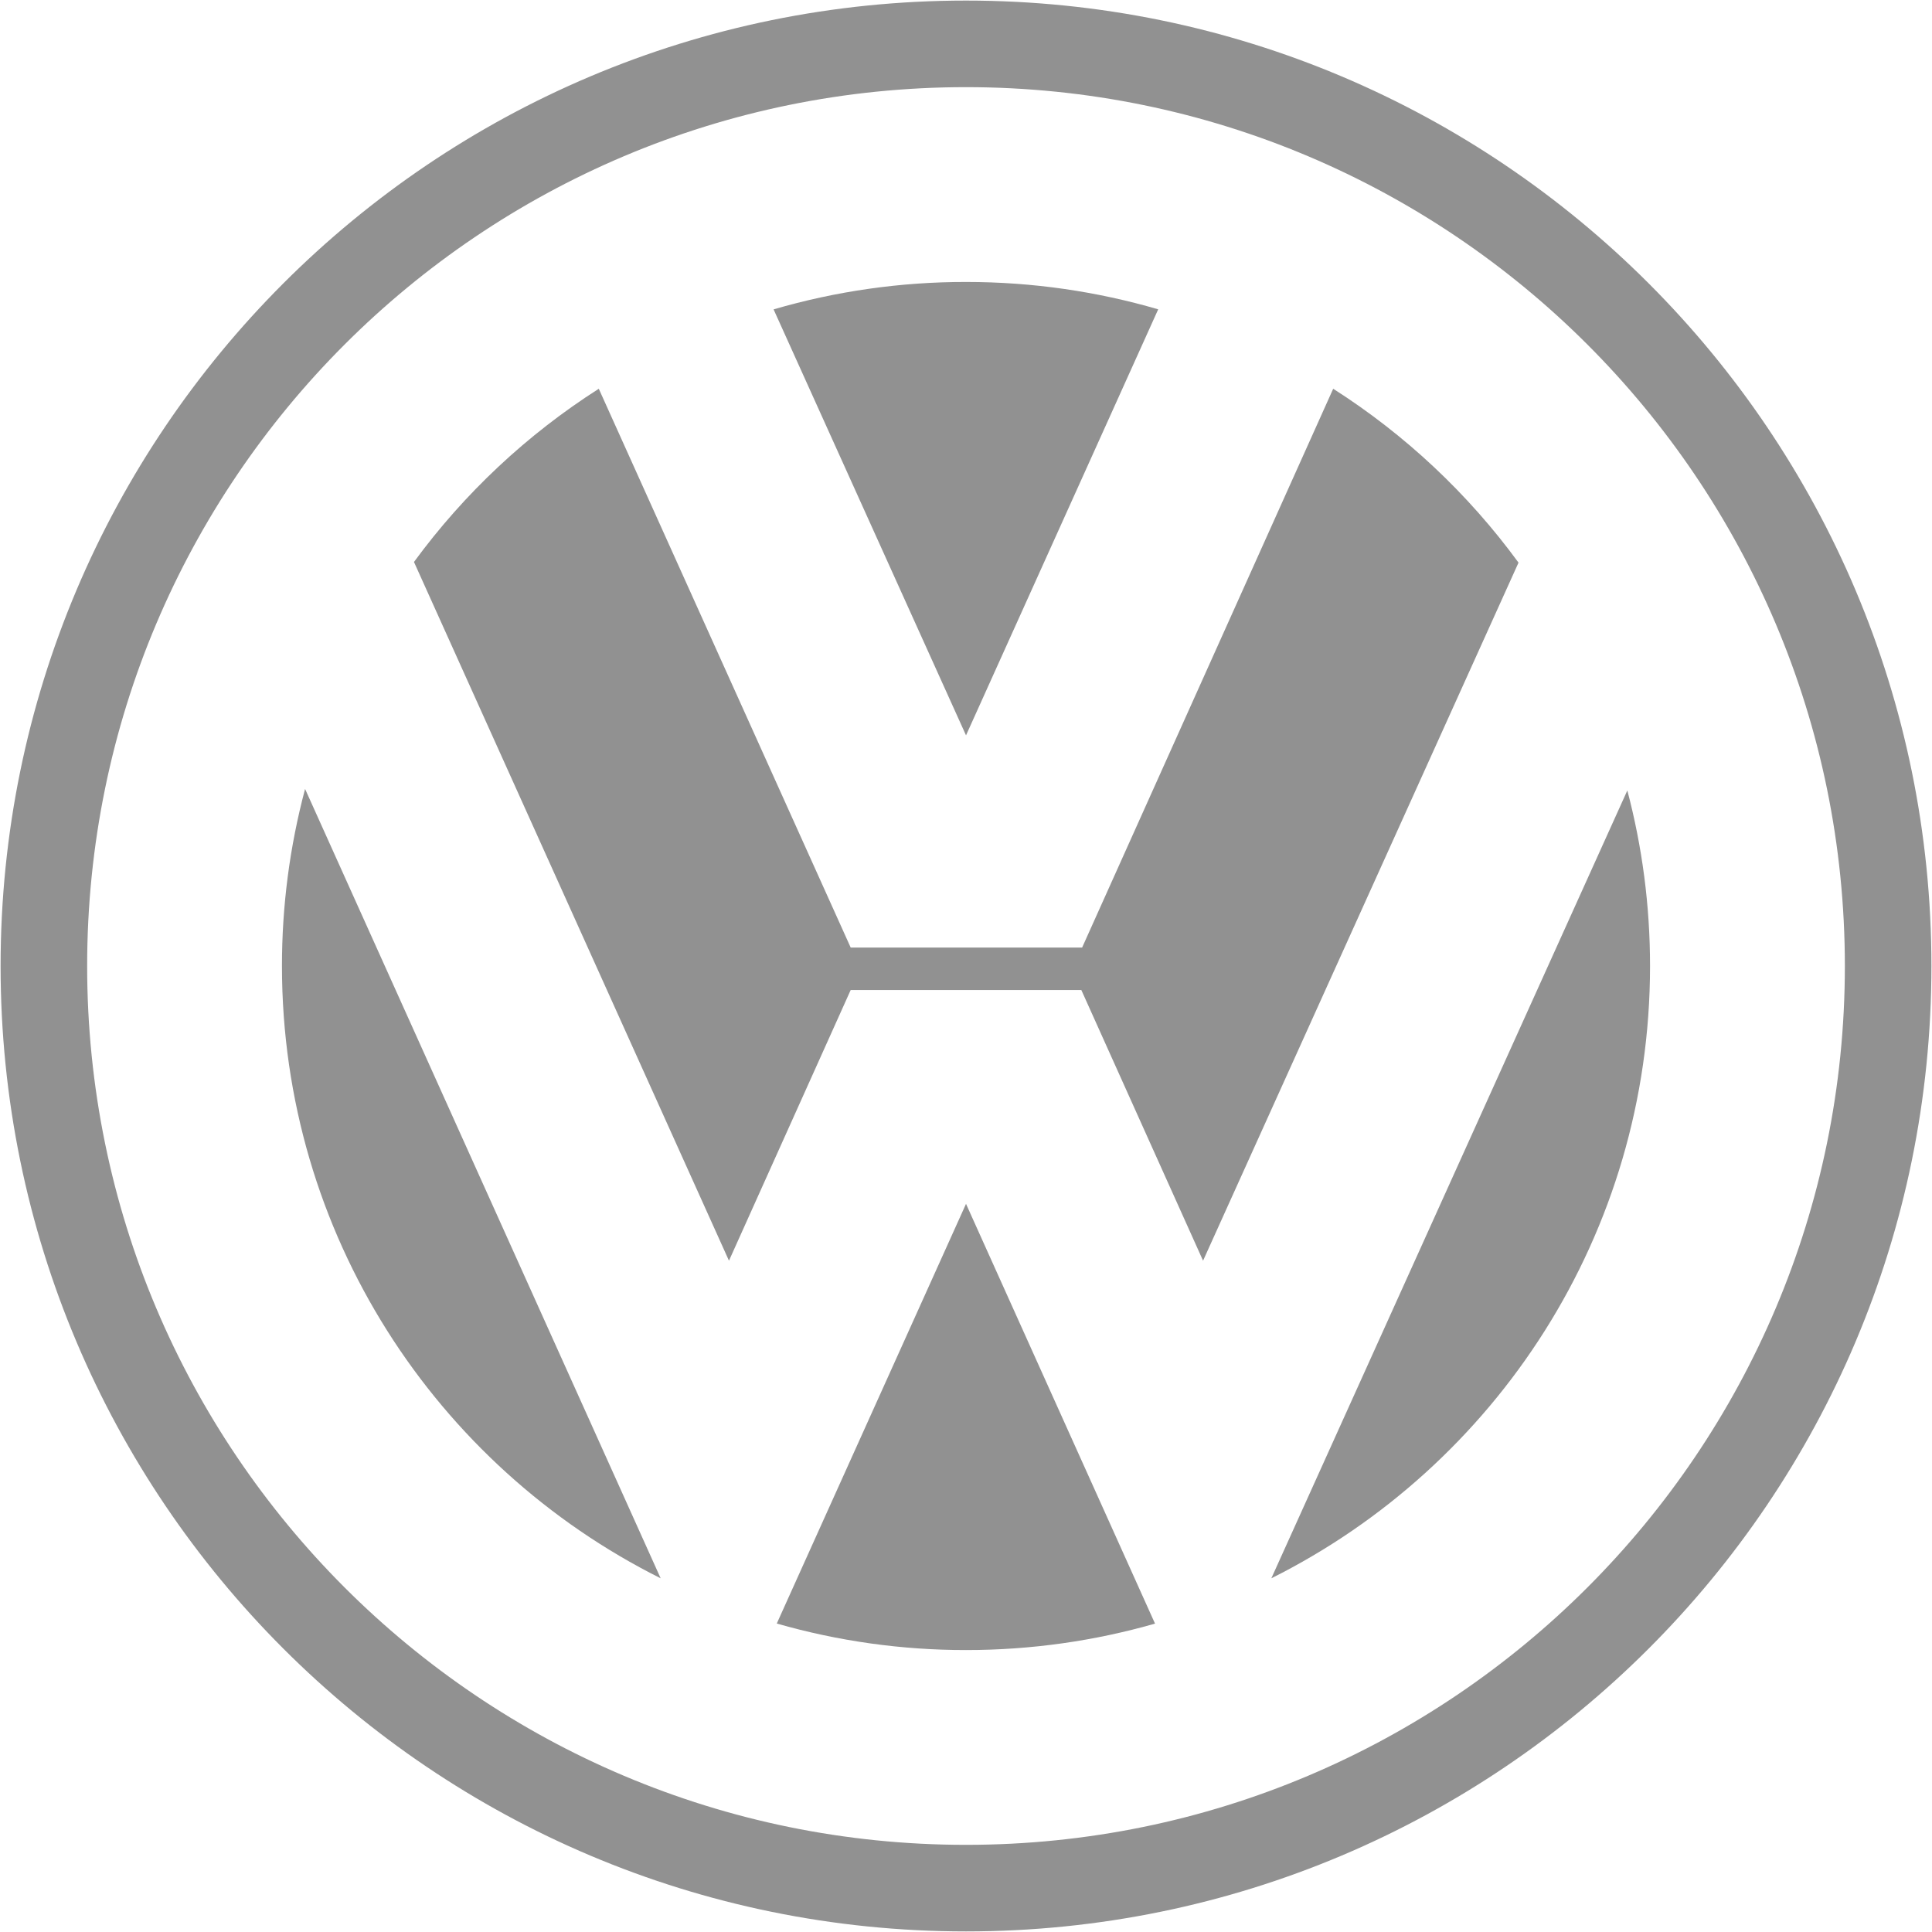<svg width="118" height="118" viewBox="0 0 118 118" fill="none" xmlns="http://www.w3.org/2000/svg">
<path fill-rule="evenodd" clip-rule="evenodd" d="M59 0.035C26.435 0.035 0.036 26.436 0.036 59C0.036 91.564 26.436 117.964 59 117.964C91.564 117.964 117.965 91.564 117.965 59C117.965 26.436 91.564 0.035 59 0.035ZM59 112.677C29.355 112.677 5.323 88.645 5.323 59C5.323 29.355 29.355 5.323 59 5.323C88.645 5.323 112.678 29.355 112.678 59C112.678 88.645 88.645 112.677 59 112.677Z" fill="#919191"/>
<path fill-rule="evenodd" clip-rule="evenodd" d="M47.248 18.896C51.066 17.781 55.023 17.217 59.001 17.221C63.076 17.221 67.015 17.805 70.739 18.893L59.001 44.913L47.248 18.896Z" fill="#919191"/>
<path fill-rule="evenodd" clip-rule="evenodd" d="M81.427 23.743C85.826 26.55 89.665 30.151 92.746 34.363L73.479 76.999L66.044 60.467H51.957L44.523 76.999L25.284 34.323C28.359 30.128 32.187 26.541 36.572 23.744L51.957 57.874H66.092L81.427 23.743ZM18.633 48.186C17.693 51.713 17.218 55.349 17.221 58.999C17.221 75.372 26.637 89.544 40.351 96.397L18.633 48.186Z" fill="#919191"/>
<path fill-rule="evenodd" clip-rule="evenodd" d="M47.443 99.16C51.2 100.238 55.091 100.783 59.001 100.78C63.006 100.78 66.879 100.215 70.545 99.165L59.001 73.527L47.443 99.16ZM77.649 96.397C91.362 89.545 100.779 75.373 100.779 59C100.779 55.293 100.296 51.7 99.392 48.278L77.649 96.397Z" fill="#919191"/>
</svg>
